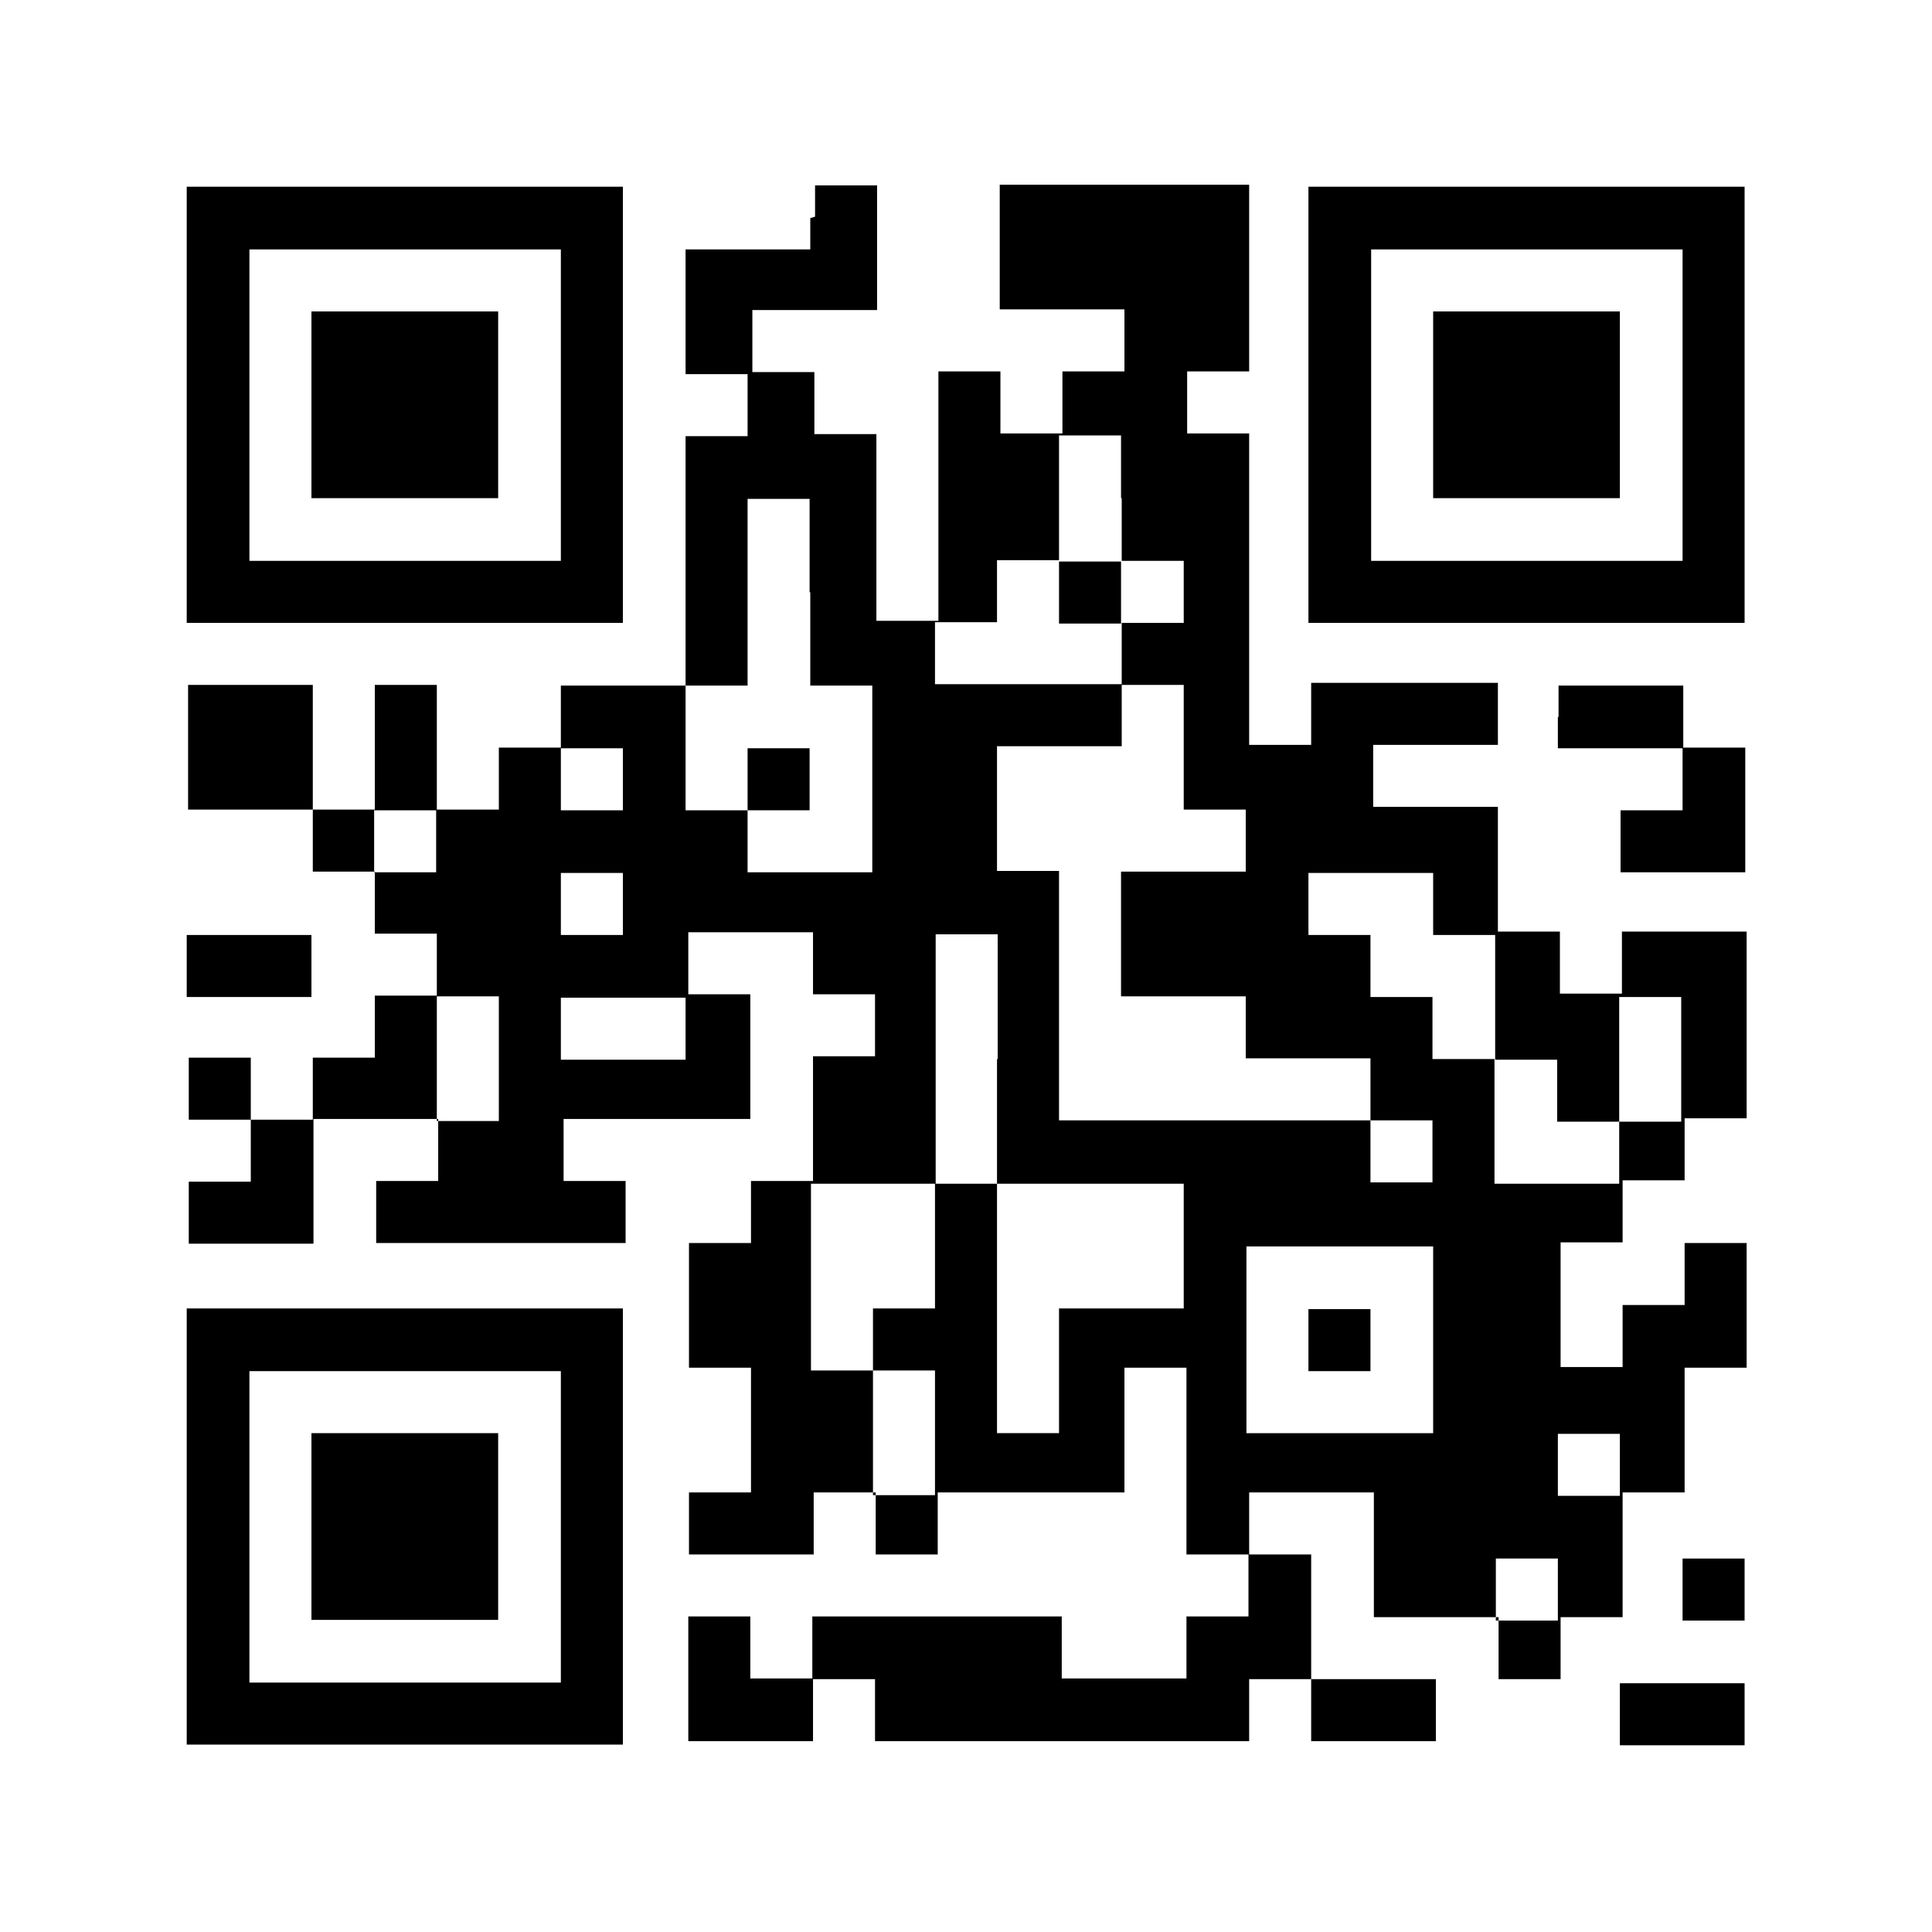 <?xml version="1.0" encoding="UTF-8"?><svg id="main" xmlns="http://www.w3.org/2000/svg" viewBox="0 0 28.35 28.35"><defs><style>.cls-1{fill:#fff;}</style></defs><g id="lay"><rect class="cls-1" width="28.35" height="28.35"/><path d="M2.74,5.94v3.2h6.4V2.74H2.74v3.2ZM8.23,5.94v2.29H3.66V3.66h4.57v2.29Z"/><path d="M4.57,5.94v1.37h2.74v-2.74h-2.74v1.37Z"/><path d="M11.89,3.2v.46h-1.83v1.83h.91v.91h-.91v3.66h-1.83v.91h-.91v.91h-.91v-1.83h-.91v1.83h-.91v-1.83h-1.83v1.83h1.83v.91h.91v.91h.91v.91h-.91v.91h-.91v.91h-.91v-.91h-.91v.91h.91v.91h-.91v.91h1.83v-1.83h1.83v.91h-.91v.91h3.66v-.91h-.91v-.91h2.74v-1.83h-.91v-.91h1.83v.91h.91v.91h-.91v1.83h-.91v.91h-.91v1.83h.91v1.83h-.91v.91h1.83v-.91h.91v.91h.91v-.91h2.74v-1.83h.91v2.74h.91v.91h-.91v.91h-1.83v-.91h-3.66v.91h-.91v-.91h-.91v1.83h1.83v-.91h.91v.91h5.49v-.91h.91v.91h1.83v-.91h-1.83v-1.83h-.91v-.91h1.83v1.83h1.83v.91h.91v-.91h.91v-1.83h.91v-1.83h.91v-1.83h-.91v.91h-.91v.91h-.91v-1.83h.91v-.91h.91v-.91h.91v-2.74h-1.83v.91h-.91v-.91h-.91v-1.83h-1.83v-.91h1.83v-.91h-2.74v.91h-.91v-4.57h-.91v-.91h.91v-2.74h-3.66v1.83h1.83v.91h-.91v.91h-.91v-.91h-.91v3.66h-.91v-2.74h-.91v-.91h-.91v-.91h1.83v-1.83h-.91v.46ZM16.46,7.32v.91h.91v.91h-.91v.91h.91v1.83h.91v.91h-1.83v1.83h1.83v.91h1.83v.91h.91v.91h-.91v-.91h-4.57v-3.66h-.91v-1.83h1.83v-.91h-2.74v-.91h.91v-.91h.91v-1.83h.91v.91ZM11.89,8.69v1.37h.91v2.74h-1.83v-.91h-.91v-1.83h.91v-2.74h.91v1.37ZM9.14,11.43v.46h-.91v-.91h.91v.46ZM6.4,12.34v.46h-.91v-.91h.91v.46ZM9.14,13.26v.46h-.91v-.91h.91v.46ZM21.03,13.26v.46h.91v1.83h.91v.91h.91v-1.83h.91v1.83h-.91v.91h-1.83v-1.83h-.91v-.91h-.91v-.91h-.91v-.91h1.83v.46ZM14.63,15.54v1.83h2.74v1.83h-1.83v1.83h-.91v-3.66h-.91v1.83h-.91v.91h.91v1.83h-.91v-1.83h-.91v-2.74h1.83v-3.66h.91v1.83ZM7.32,15.54v.91h-.91v-1.83h.91v.91ZM10.06,15.09v.46h-1.83v-.91h1.83v.46ZM21.03,19.66v1.37h-2.74v-2.74h2.74v1.37ZM23.77,21.49v.46h-.91v-.91h.91v.46ZM22.86,23.32v.46h-.91v-.91h.91v.46Z"/><path d="M15.54,8.69v.46h.91v-.91h-.91v.46Z"/><path d="M10.97,11.43v.46h.91v-.91h-.91v.46Z"/><path d="M19.2,19.66v.46h.91v-.91h-.91v.46Z"/><path d="M19.2,5.94v3.2h6.4V2.74h-6.4v3.2ZM24.69,5.94v2.29h-4.57V3.66h4.57v2.29Z"/><path d="M21.03,5.94v1.37h2.74v-2.74h-2.74v1.37Z"/><path d="M22.86,10.52v.46h1.83v.91h-.91v.91h1.83v-1.83h-.91v-.91h-1.83v.46Z"/><path d="M2.74,14.17v.46h1.83v-.91h-1.83v.46Z"/><path d="M2.74,22.4v3.2h6.4v-6.4H2.74v3.2ZM8.23,22.4v2.29H3.66v-4.57h4.57v2.29Z"/><path d="M4.57,22.4v1.37h2.74v-2.74h-2.74v1.37Z"/><path d="M24.69,23.32v.46h.91v-.91h-.91v.46Z"/><path d="M23.77,25.15v.46h1.83v-.91h-1.83v.46Z"/></g></svg>